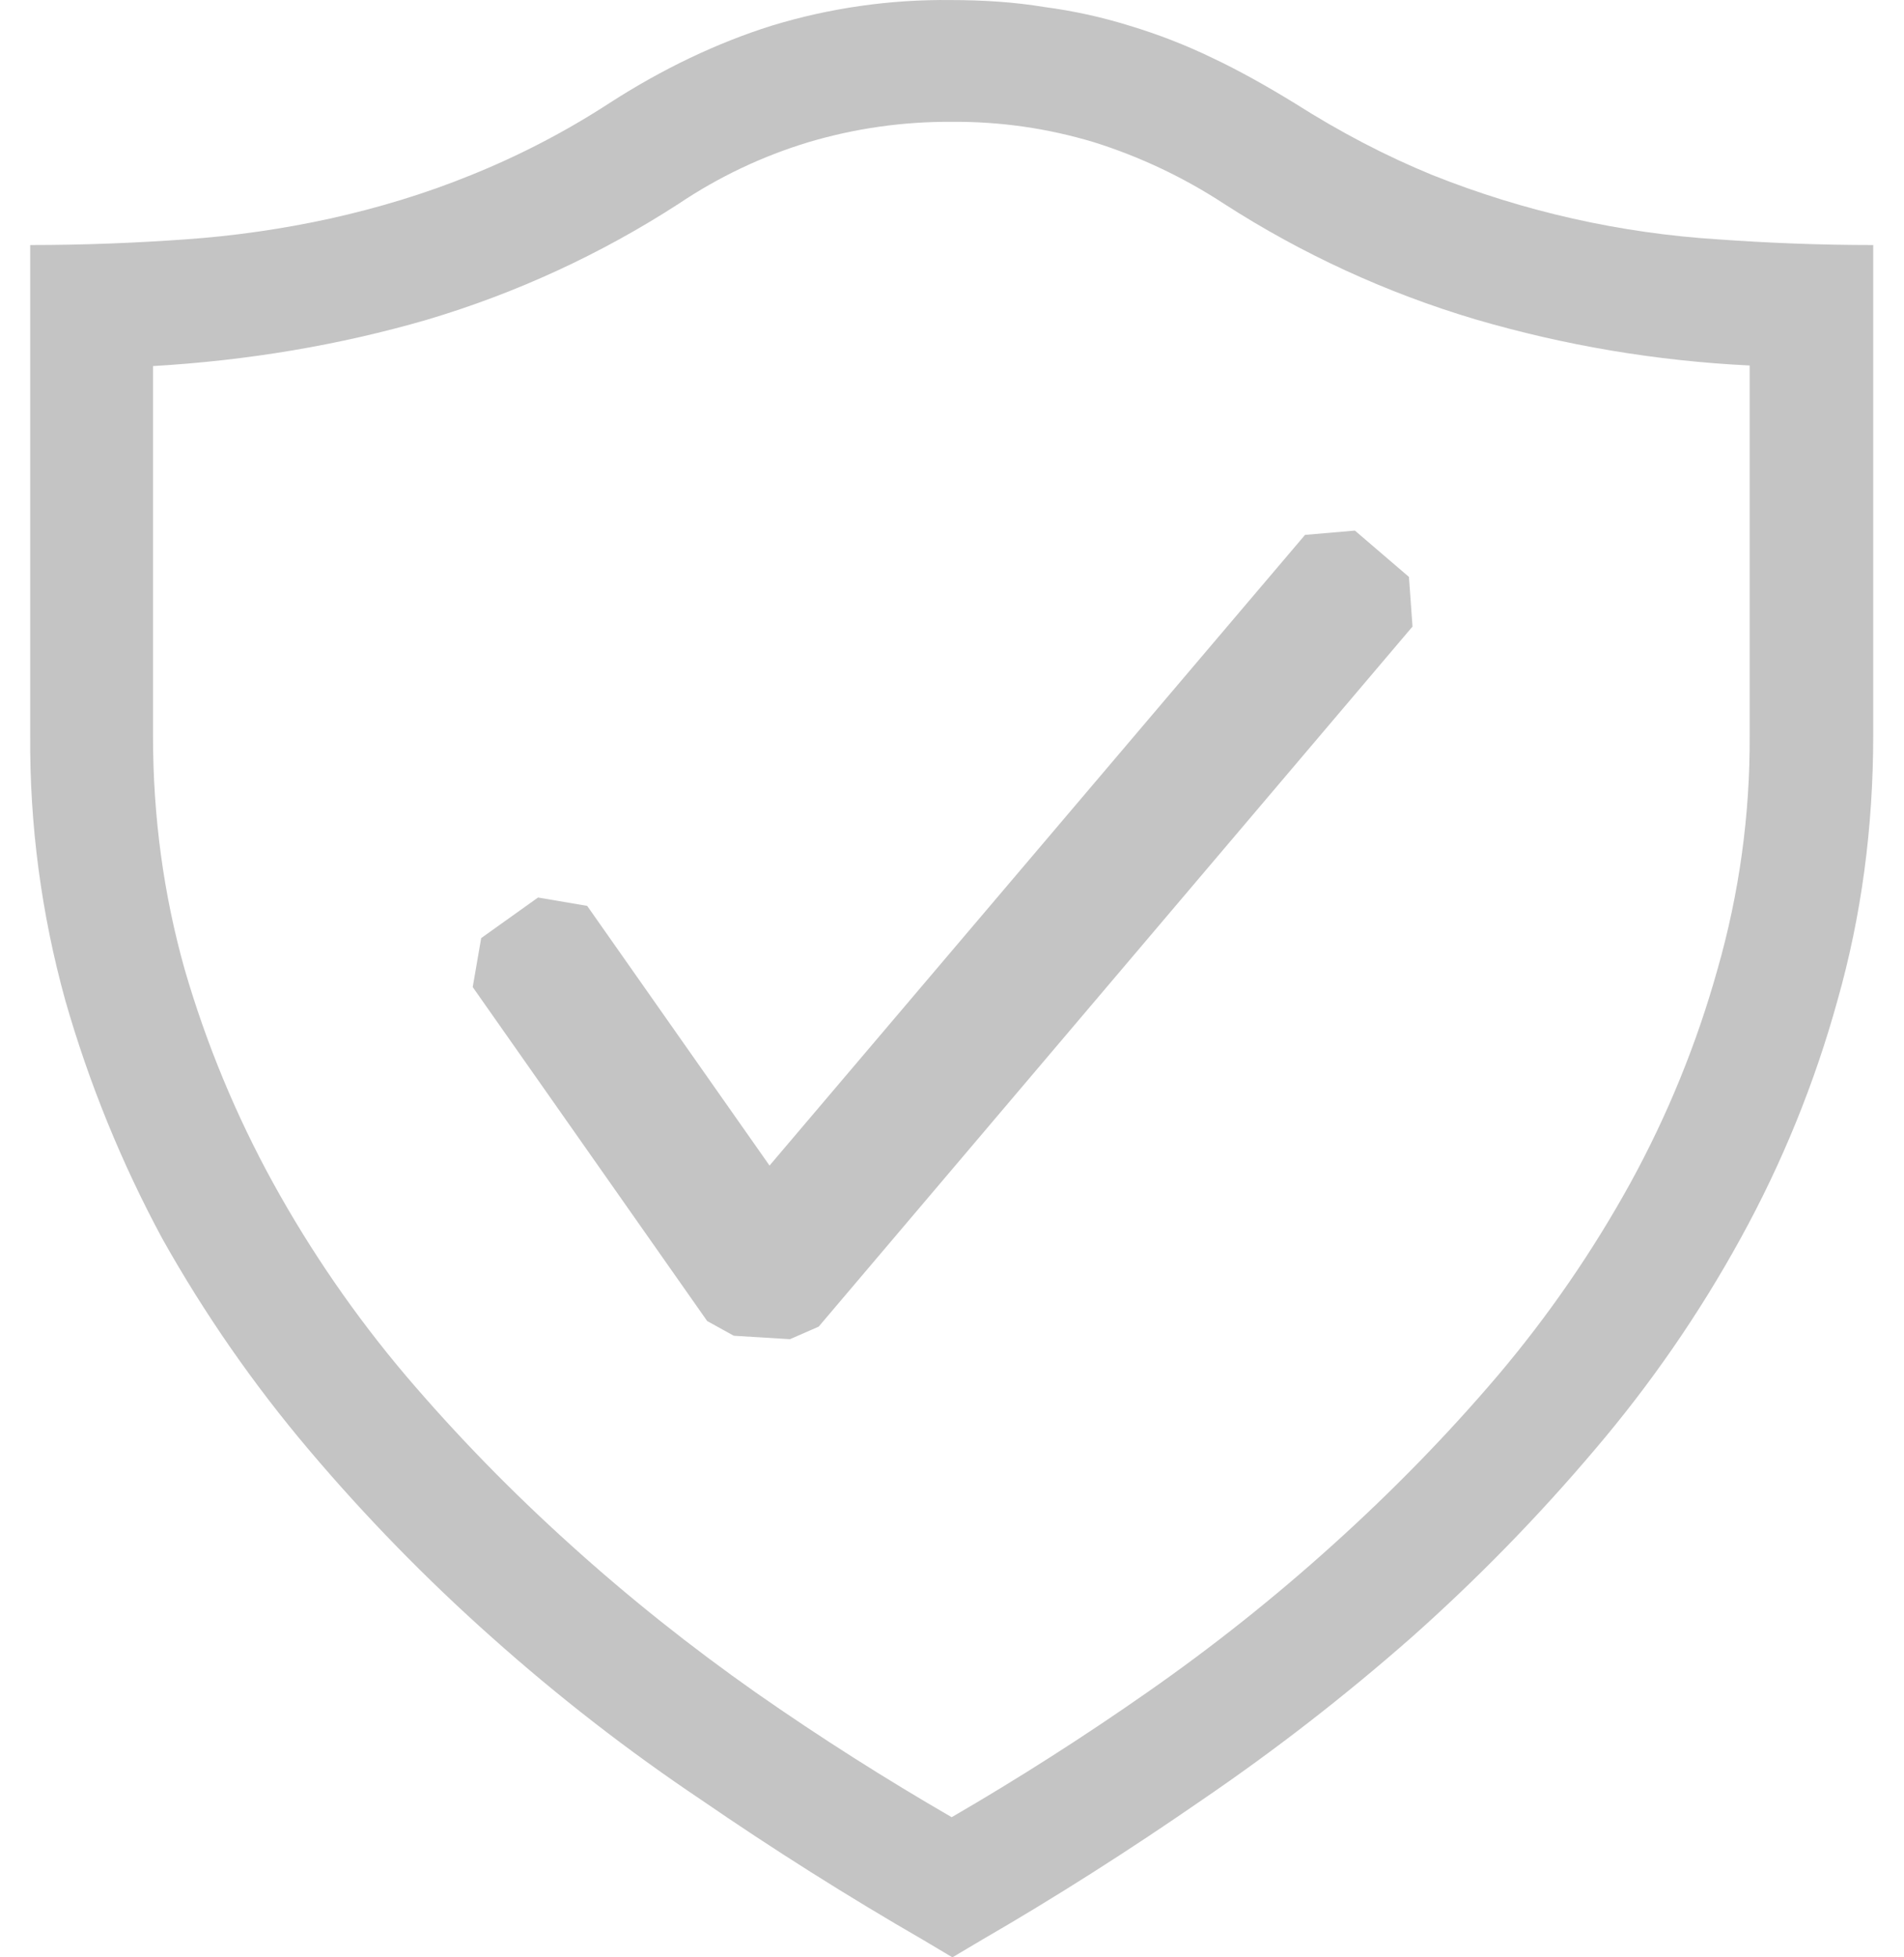 <svg width="36" height="37" viewBox="0 0 36 37" fill="none" xmlns="http://www.w3.org/2000/svg">
<path d="M17.983 0.001C18.591 0.001 19.19 0.04 19.748 0.133C20.297 0.205 20.838 0.324 21.366 0.489C21.896 0.649 22.413 0.848 22.931 1.099C23.435 1.337 23.953 1.629 24.471 1.946C25.346 2.502 26.208 2.951 27.086 3.31C28.814 4 30.641 4.41 32.499 4.526C33.442 4.593 34.41 4.632 35.418 4.632V13.896C35.418 15.656 35.193 17.323 34.742 18.912C34.309 20.478 33.694 21.988 32.91 23.411C32.129 24.833 31.204 26.171 30.151 27.406C29.082 28.669 27.924 29.854 26.686 30.954C25.432 32.056 24.112 33.081 22.732 34.022C21.352 34.976 19.959 35.863 18.566 36.669L18.008 37L17.451 36.669C16.019 35.842 14.62 34.959 13.257 34.022C11.869 33.092 10.548 32.066 9.302 30.954C8.065 29.854 6.908 28.669 5.84 27.406C4.79 26.166 3.861 24.828 3.067 23.411C2.296 21.981 1.682 20.473 1.235 18.912C0.782 17.278 0.558 15.59 0.571 13.896V4.632C1.581 4.632 2.549 4.593 3.492 4.526C4.42 4.462 5.342 4.329 6.251 4.13C7.14 3.931 8.03 3.667 8.905 3.31C9.814 2.944 10.685 2.492 11.506 1.96C12.528 1.298 13.564 0.809 14.585 0.487C15.686 0.151 16.832 -0.013 17.983 0.001ZM33.082 6.909C31.324 6.824 29.582 6.531 27.894 6.036C26.214 5.536 24.615 4.801 23.143 3.852C22.379 3.352 21.55 2.96 20.679 2.687C19.808 2.425 18.904 2.295 17.994 2.303C17.078 2.297 16.167 2.426 15.289 2.687C14.416 2.951 13.588 3.344 12.832 3.852C11.358 4.806 9.754 5.545 8.069 6.045C6.423 6.522 4.7 6.814 2.893 6.92V13.907C2.893 15.443 3.093 16.911 3.492 18.326C3.899 19.728 4.46 21.082 5.164 22.362C5.877 23.656 6.717 24.875 7.672 26.003C8.64 27.14 9.674 28.198 10.789 29.203C11.903 30.21 13.071 31.137 14.293 31.996C15.526 32.857 16.761 33.638 17.994 34.351C19.257 33.618 20.488 32.832 21.684 31.996C22.914 31.139 24.088 30.207 25.2 29.203C26.315 28.198 27.351 27.14 28.319 26.003C29.274 24.875 30.114 23.656 30.827 22.362C31.528 21.084 32.081 19.729 32.473 18.326C32.885 16.889 33.09 15.401 33.082 13.907V6.909Z" fill="#C4C4C4"/>
<path fill-rule="evenodd" clip-rule="evenodd" d="M26.64 10.906L25.618 10.03L24.675 10.111L14.55 22.033L11.102 17.124L10.173 16.966L9.098 17.733L8.938 18.659L13.371 24.972L13.874 25.25L14.936 25.315L15.479 25.078L26.707 11.844L26.64 10.906Z" fill="#C4C4C4"/>
</svg>

